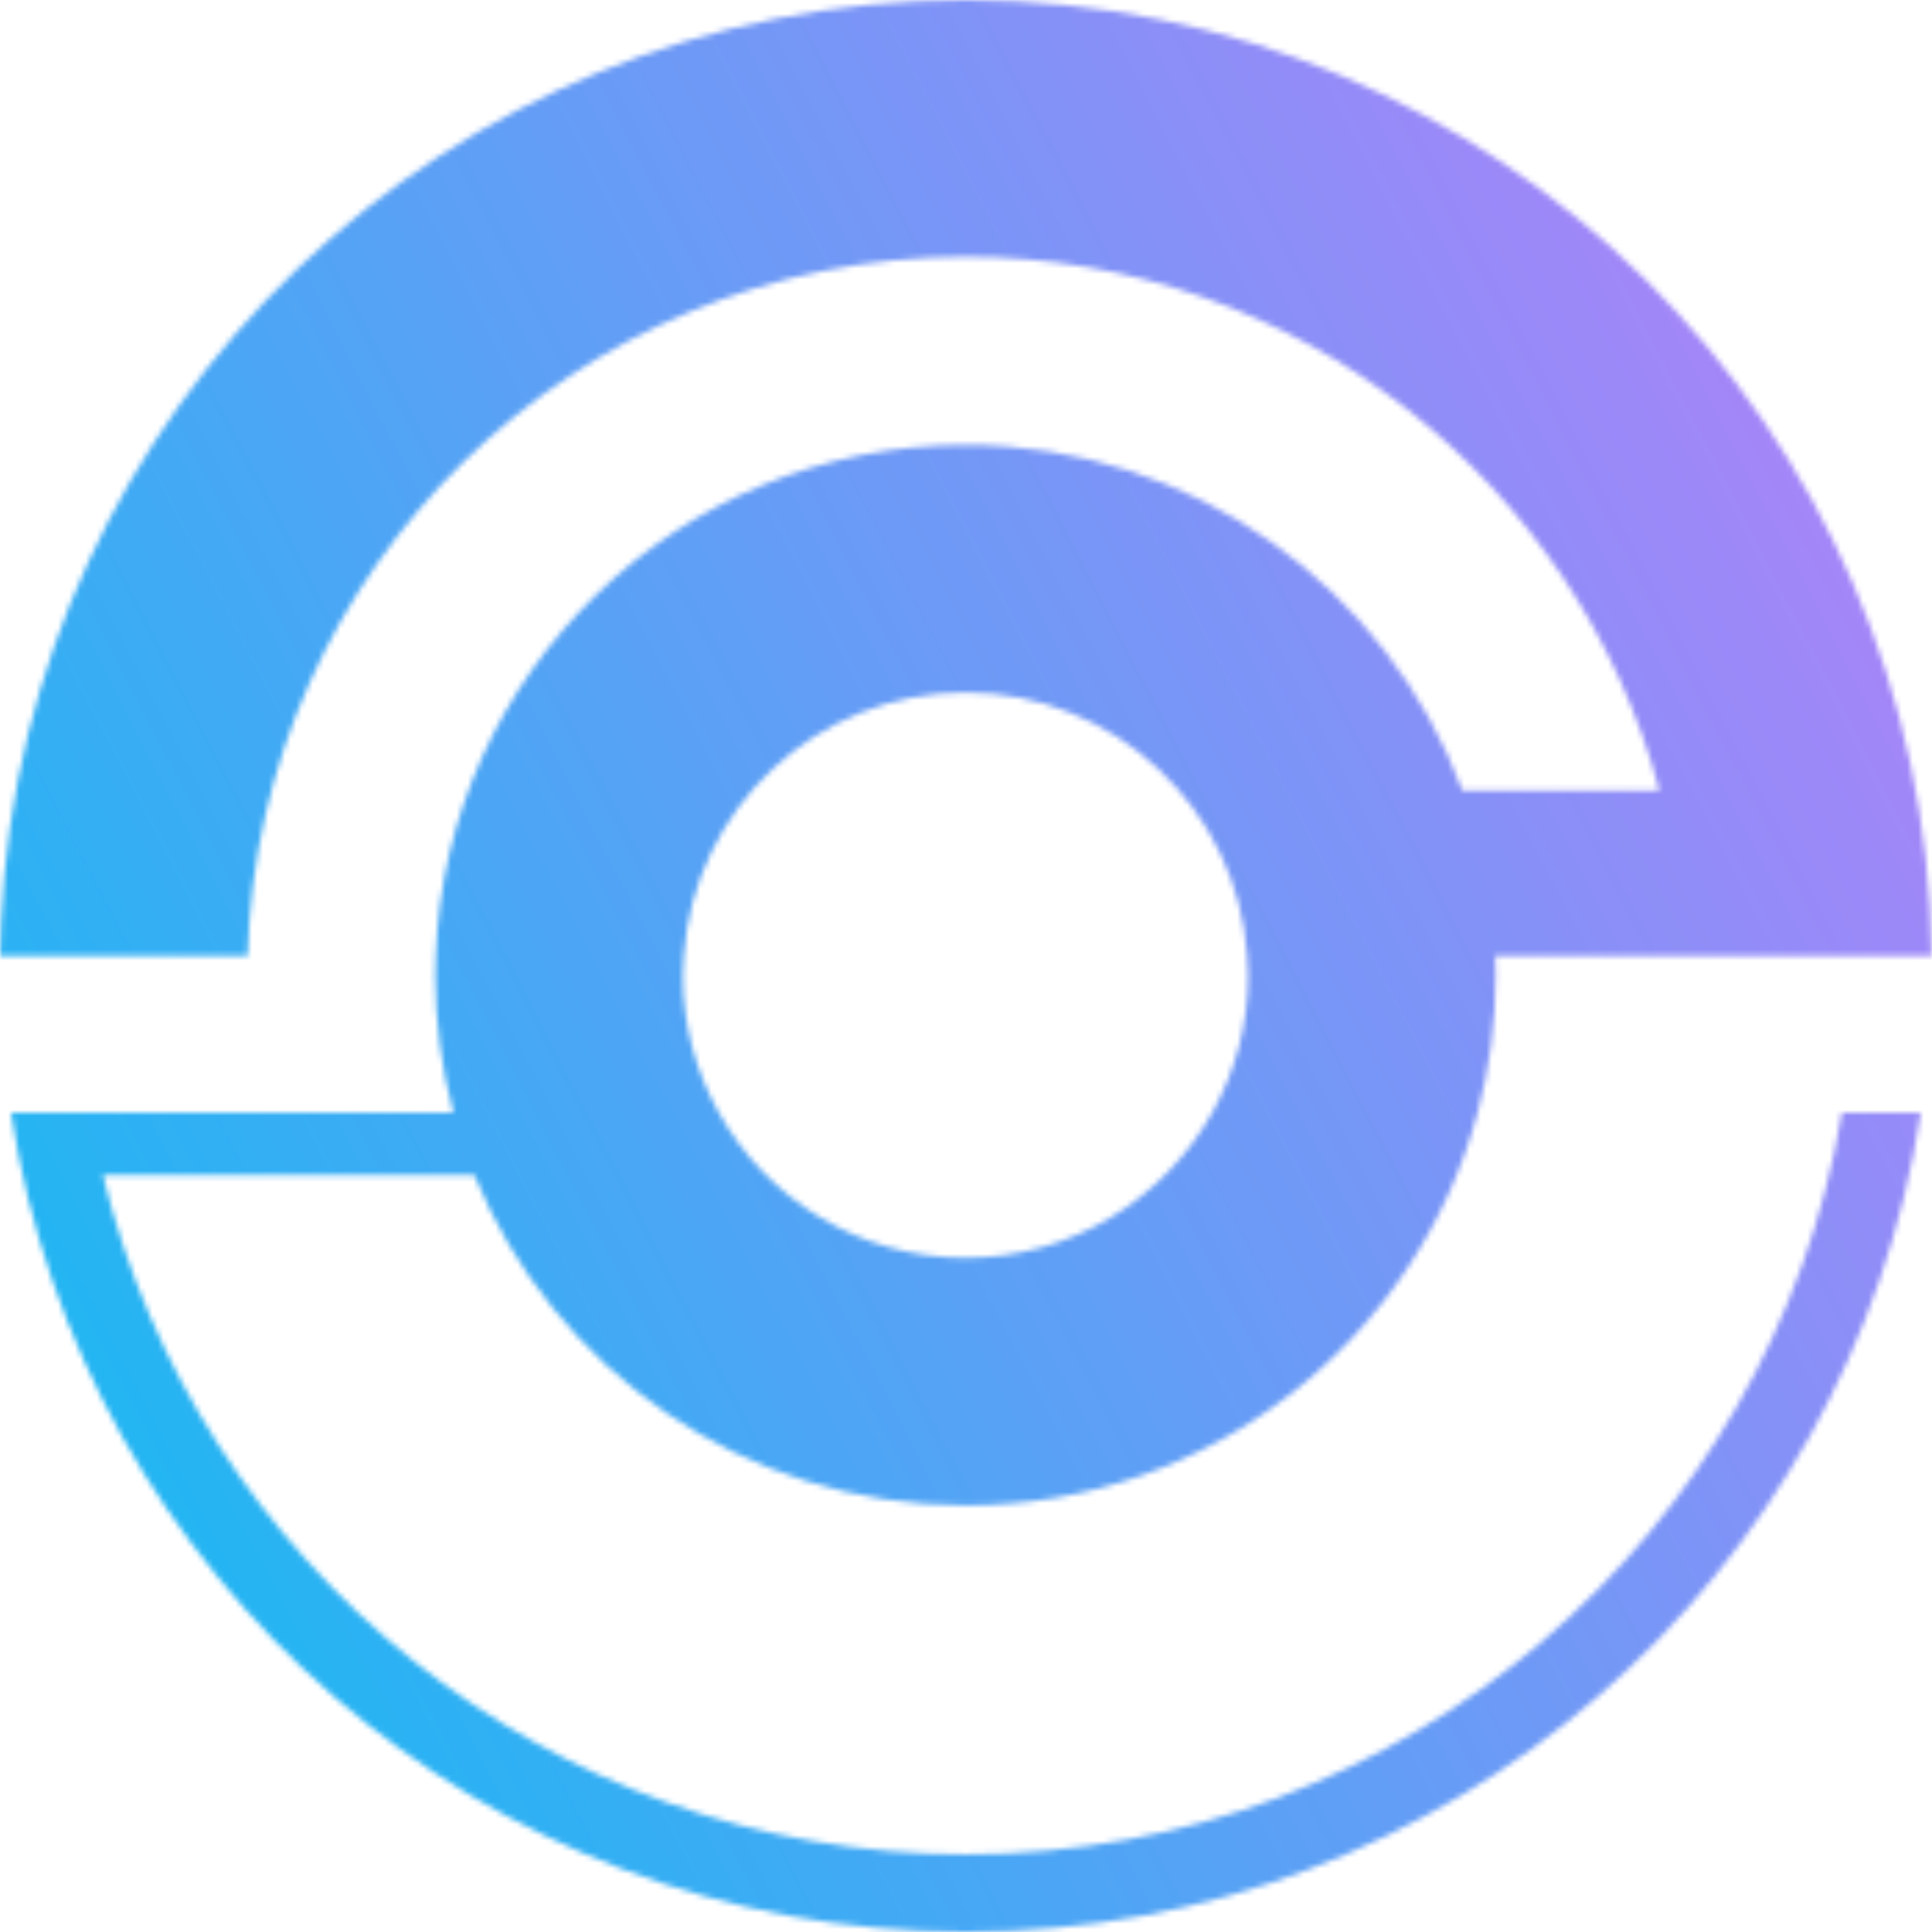 <svg width="349" height="349" viewBox="0 0 349 349" fill="none" xmlns="http://www.w3.org/2000/svg">
<mask id="mask0_76_239" style="mask-type:luminance" maskUnits="userSpaceOnUse" x="0" y="0" width="349" height="349">
<path d="M129.848 201.006C125.728 193.647 123.353 185.179 123.353 176.16C123.353 175.452 123.428 174.766 123.46 174.067C123.477 173.602 123.498 173.14 123.53 172.68C125.33 146.148 147.428 125.096 174.41 125.096C201.389 125.096 223.49 146.148 225.293 172.68C225.323 173.14 225.341 173.602 225.363 174.067C225.39 174.766 225.469 175.452 225.469 176.16C225.469 185.179 223.095 193.645 218.971 201.006C210.229 216.625 193.544 227.217 174.41 227.217C155.276 227.217 138.589 216.625 129.848 201.006ZM0.191 166.582C0.08 168.601 0.047 170.639 0.007 172.68H0.037H14.059H44.734C46.591 102.728 104.026 46.388 174.41 46.388C234.435 46.388 285.015 87.377 299.76 142.827H264.183C250.647 106.365 215.584 80.369 174.41 80.369C122.677 80.369 80.549 121.392 78.713 172.68C78.696 173.14 78.688 173.605 78.678 174.067C78.664 174.766 78.626 175.455 78.626 176.16C78.626 184.757 79.775 193.082 81.901 201.006H16.242H11.667H1.992C14.765 284.802 87.129 349 174.482 349C261.838 349 334.2 284.802 346.971 201.006H332.723C320.046 276.922 253.932 334.979 174.482 334.979C99.008 334.979 35.605 282.572 18.577 212.25H85.68C99.93 247.26 134.281 271.947 174.41 271.947C218.712 271.947 255.975 241.86 266.922 201.008C269.045 193.085 270.194 184.759 270.194 176.161C270.194 175.457 270.159 174.768 270.142 174.068C270.132 173.607 270.124 173.142 270.108 172.681H304.086H331.186H334.906H348.813H348.928C347.948 77.15 270.241 2.84105e-08 174.482 2.84105e-08C80.769 -0.002 4.333 73.881 0.191 166.582Z" fill="white"/>
</mask>
<g mask="url(#mask0_76_239)">
<path d="M-142.502 73.801L275.14 -142.493L491.428 275.197L73.787 491.49L-142.502 73.801Z" fill="url(#paint0_linear_76_239)"/>
</g>
<defs>
<linearGradient id="paint0_linear_76_239" x1="-154.183" y1="345.339" x2="1128.72" y2="-318.974" gradientUnits="userSpaceOnUse">
<stop stop-color="#1EB7F3"/>
<stop offset="0.126" stop-color="#1EB7F3"/>
<stop offset="0.412" stop-color="#B67FF9"/>
<stop offset="1" stop-color="#B67FF9"/>
</linearGradient>
</defs>
</svg>
